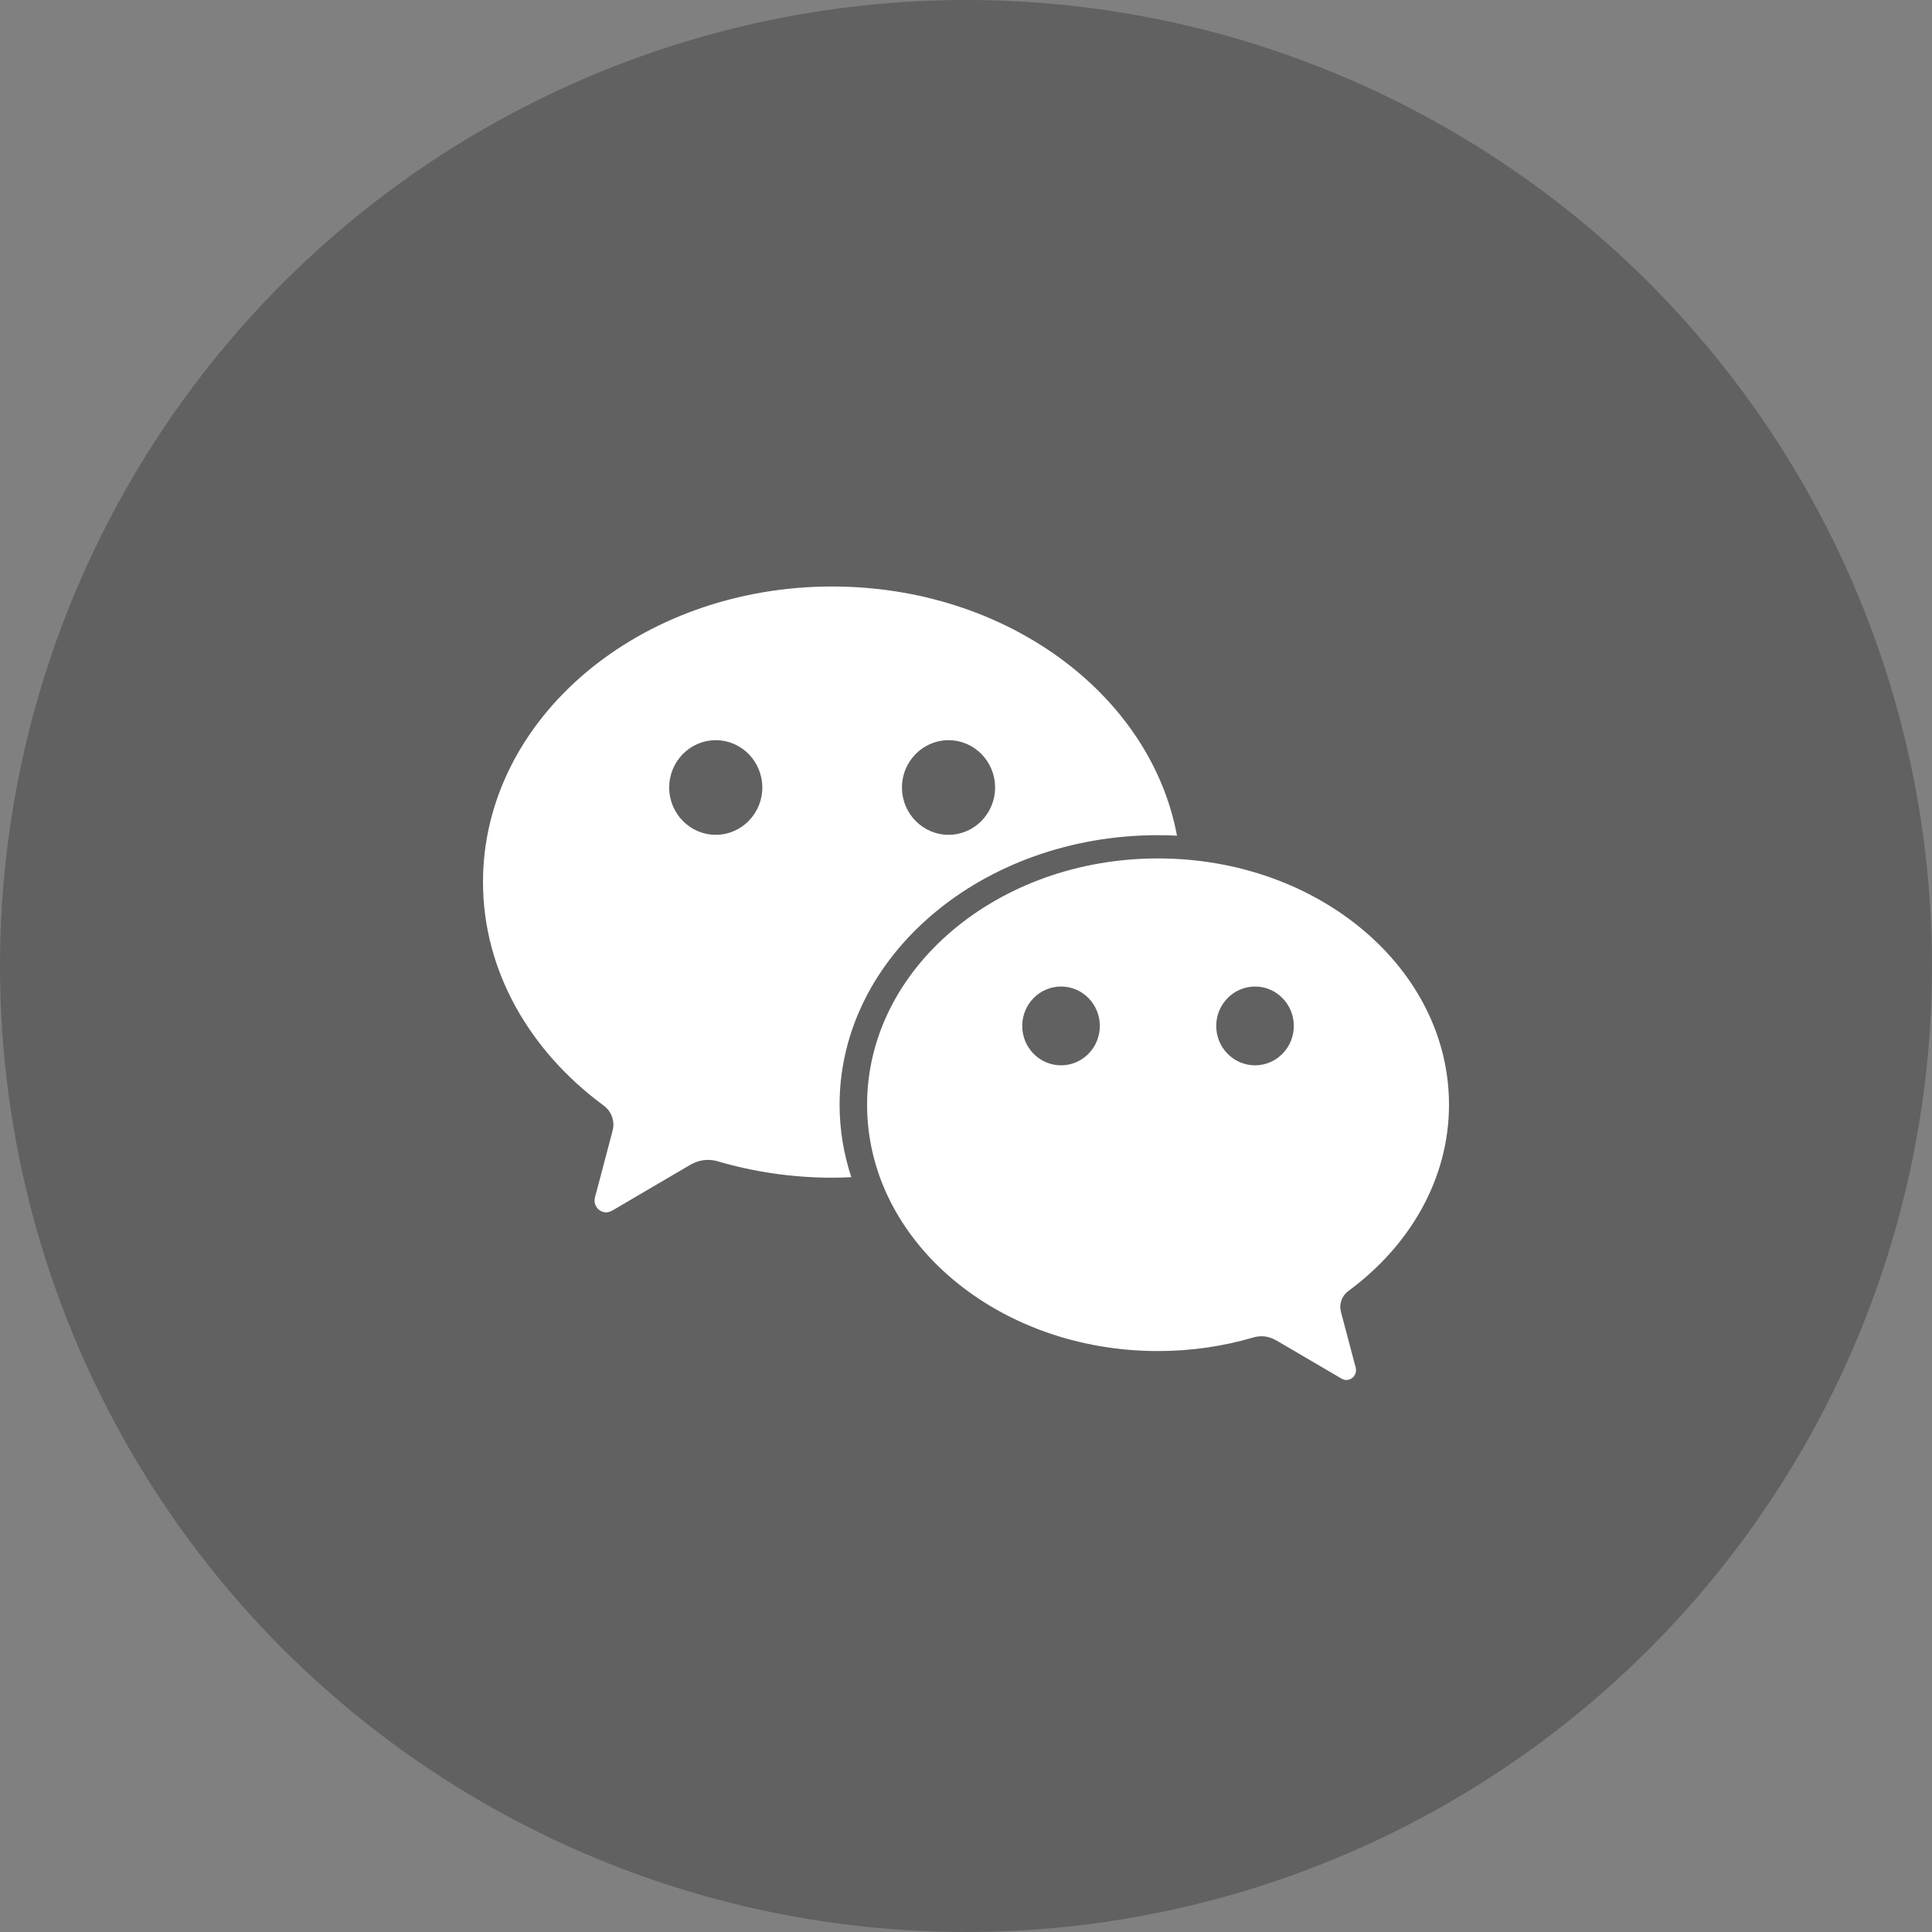 <?xml version="1.0" encoding="UTF-8"?>
<svg width="56px" height="56px" viewBox="0 0 56 56" version="1.1" xmlns="http://www.w3.org/2000/svg" xmlns:xlink="http://www.w3.org/1999/xlink">
    <rect x="0" y="0" width="56" height="56" fill="#808080" stroke="none"/>
    <!-- Generator: Sketch 51.2 (57519) - http://www.bohemiancoding.com/sketch -->
    <title>wechat</title>
    <desc>Created with Sketch.</desc>
    <defs></defs>
    <g id="New" stroke="none" stroke-width="1" fill="none" fill-rule="evenodd">
        <g id="Artboard" transform="translate(-756, -446)">
            <g id="wechat" transform="translate(756, 446)">
                <circle id="Oval-Copy-6" fill-opacity="0.24" fill="#000000" fill-rule="nonzero" cx="28" cy="28" r="28"></circle>
                <path d="M39.086,37.418 C40.864,36.11 42,34.172 42,32.022 C42,28.079 38.224,24.882 33.566,24.882 C28.909,24.882 25.133,28.079 25.133,32.022 C25.133,35.964 28.909,39.161 33.566,39.161 C34.528,39.161 35.458,39.022 36.319,38.77 C36.397,38.746 36.48,38.732 36.567,38.732 C36.729,38.732 36.876,38.783 37.015,38.864 L38.861,39.946 C38.912,39.977 38.962,40 39.024,40 C39.179,40 39.305,39.872 39.305,39.714 C39.305,39.644 39.277,39.573 39.259,39.505 C39.249,39.465 39.021,38.603 38.879,38.066 C38.863,38.004 38.849,37.947 38.849,37.883 C38.849,37.692 38.943,37.522 39.086,37.418 M30.755,30.879 C30.134,30.879 29.63,30.368 29.63,29.737 C29.63,29.106 30.134,28.595 30.755,28.595 C31.376,28.595 31.879,29.106 31.879,29.737 C31.879,30.368 31.376,30.879 30.755,30.879 M36.378,30.879 C35.757,30.879 35.253,30.368 35.253,29.737 C35.253,29.106 35.757,28.595 36.378,28.595 C36.998,28.595 37.502,29.106 37.502,29.737 C37.502,30.368 36.998,30.879 36.378,30.879 Z M24.12,17 C29.169,17 33.354,20.13 34.116,24.223 C33.934,24.214 33.75,24.208 33.566,24.208 C28.468,24.208 24.336,27.707 24.336,32.022 C24.336,32.749 24.456,33.453 24.676,34.121 C24.492,34.13 24.307,34.136 24.12,34.136 C22.965,34.136 21.85,33.967 20.817,33.665 C20.723,33.636 20.623,33.62 20.519,33.62 C20.325,33.62 20.148,33.68 19.982,33.778 L17.766,35.078 C17.704,35.113 17.644,35.141 17.572,35.141 C17.385,35.141 17.234,34.988 17.234,34.799 C17.234,34.714 17.267,34.629 17.288,34.548 C17.301,34.499 17.574,33.465 17.744,32.82 C17.764,32.747 17.78,32.678 17.78,32.602 C17.78,32.371 17.668,32.168 17.496,32.044 C15.363,30.473 14,28.149 14,25.568 C14,20.836 18.531,17 24.12,17 Z M20.747,24.197 C21.492,24.197 22.096,23.583 22.096,22.826 C22.096,22.069 21.492,21.455 20.747,21.455 C20.001,21.455 19.397,22.069 19.397,22.826 C19.397,23.583 20.001,24.197 20.747,24.197 Z M27.494,24.197 C28.239,24.197 28.843,23.583 28.843,22.826 C28.843,22.069 28.239,21.455 27.494,21.455 C26.749,21.455 26.144,22.069 26.144,22.826 C26.144,23.583 26.749,24.197 27.494,24.197 Z" id="Combined-Shape-Copy" fill="#FFFFFF"></path>
            </g>
        </g>
    </g>
</svg>